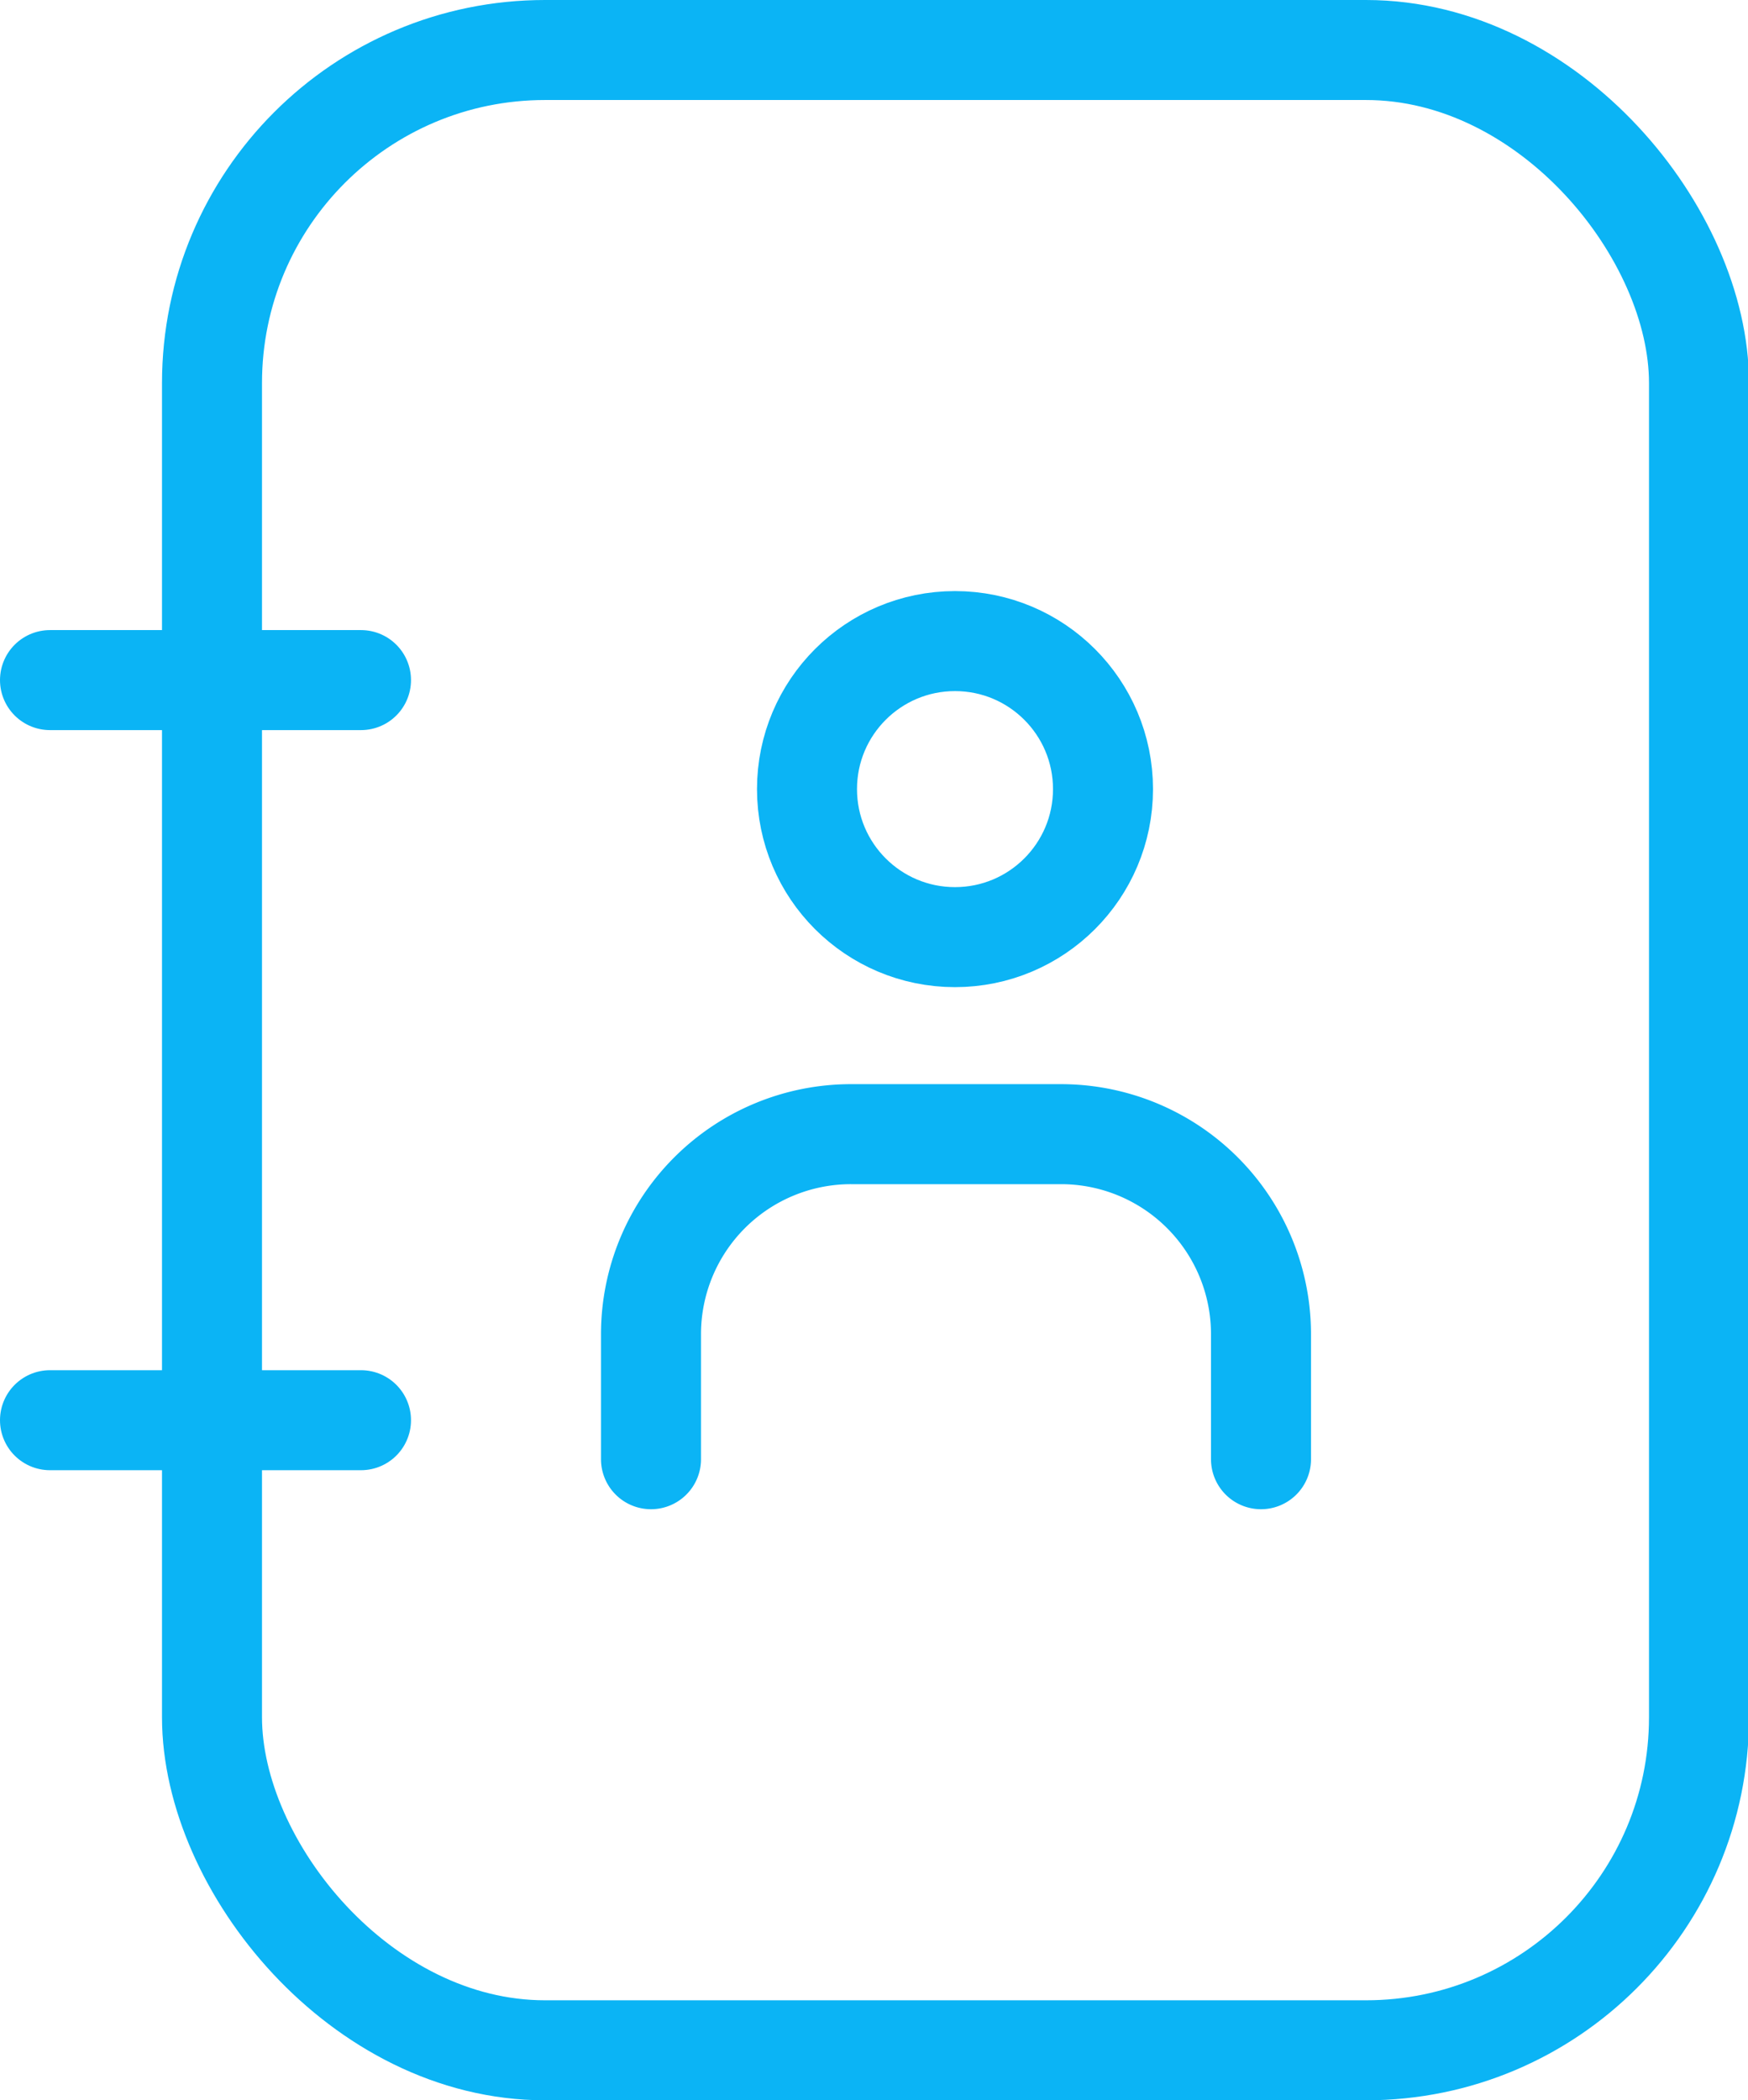 <svg xmlns="http://www.w3.org/2000/svg" viewBox="0 0 17.48 21"><defs><style>.cls-1{fill:none;stroke:#0bb4f5;stroke-linecap:round;stroke-linejoin:round;}</style></defs><title>icon-contact-blue</title><g id="Camada_2" data-name="Camada 2"><g id="Camada_1-2" data-name="Camada 1"><rect class="cls-1" x="2.12" y="0.5" width="14.87" height="20" rx="3.33" ry="3.33"/><line class="cls-1" x1="0.5" y1="6.8" x2="3.61" y2="6.8"/><line class="cls-1" x1="0.5" y1="14.2" x2="3.61" y2="14.2"/><path class="cls-1" d="M12.61,14.59V13.34a2,2,0,0,0-2-2H8.51a2,2,0,0,0-2,2v1.25"/><circle class="cls-1" cx="9.55" cy="7.89" r="1.48"/></g></g></svg>